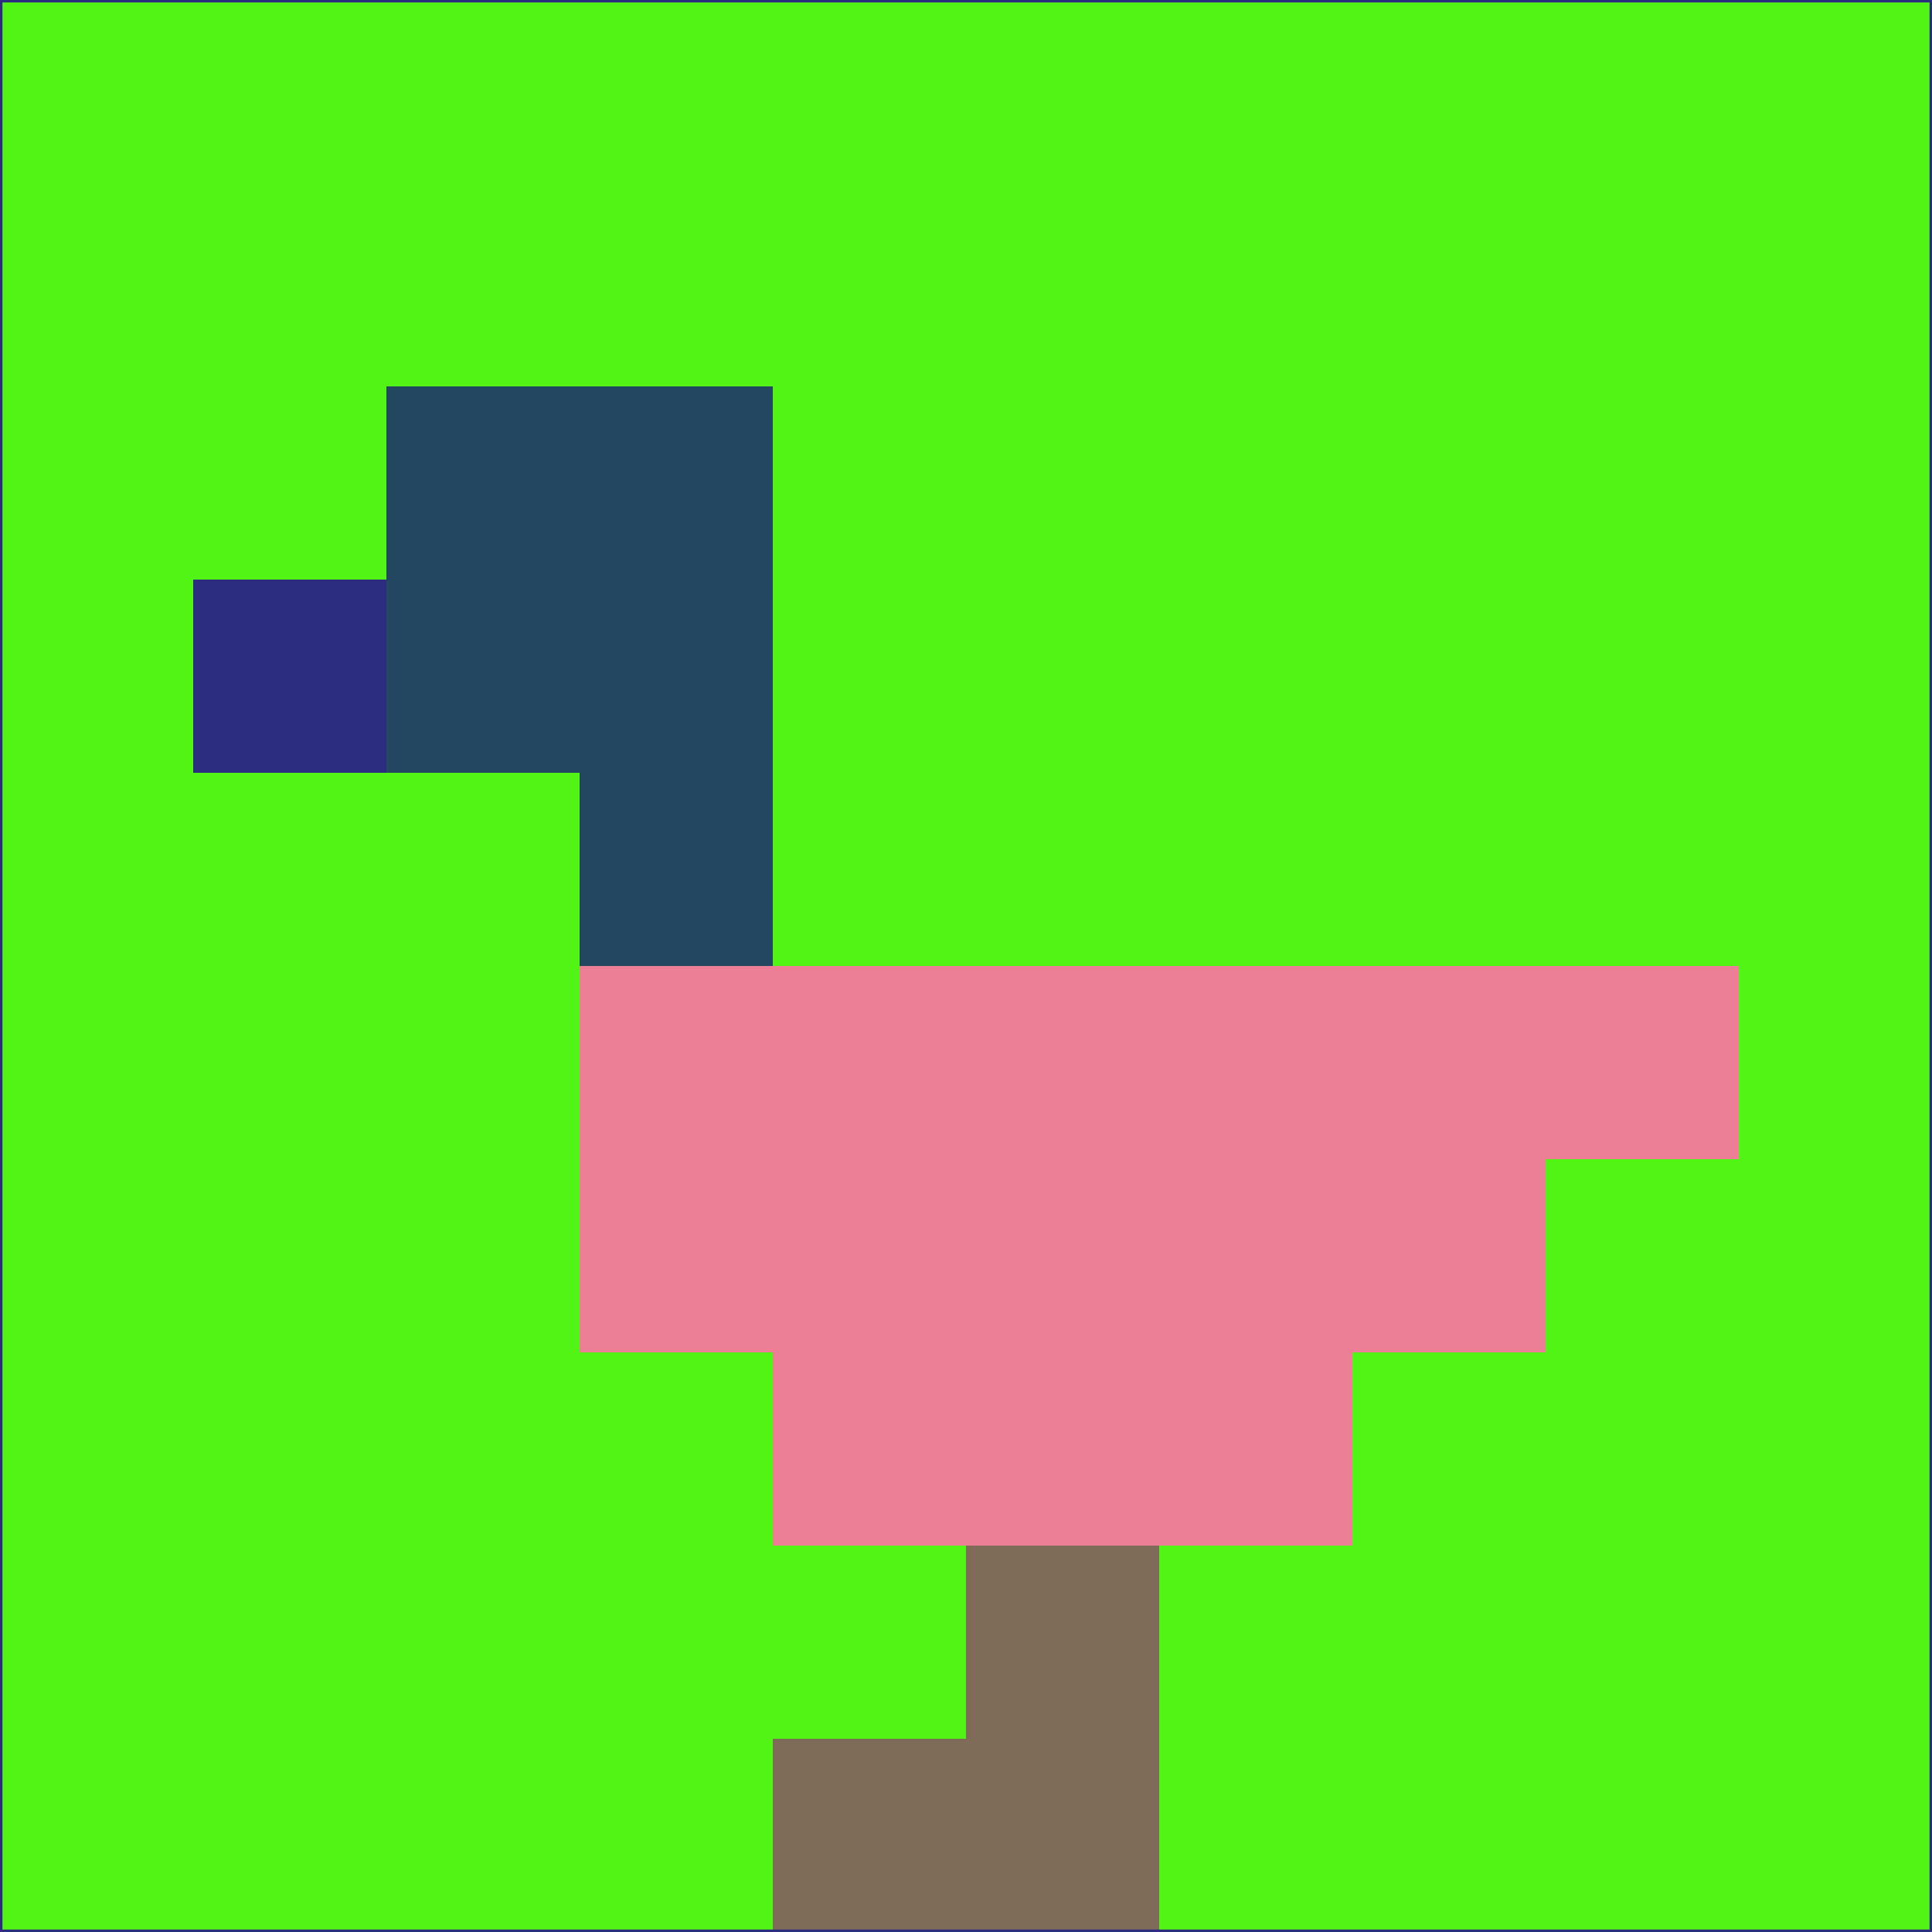 <svg xmlns="http://www.w3.org/2000/svg" version="1.1" width="785" height="785">
  <title>'goose-pfp-694263' by Dmitri Cherniak (Cyberpunk Edition)</title>
  <desc>
    seed=911707
    backgroundColor=#52f416
    padding=20
    innerPadding=0
    timeout=500
    dimension=1
    border=false
    Save=function(){return n.handleSave()}
    frame=12

    Rendered at 2024-09-15T22:37:00.849Z
    Generated in 1ms
    Modified for Cyberpunk theme with new color scheme
  </desc>
  <defs/>
  <rect width="100%" height="100%" fill="#52f416"/>
  <g>
    <g id="0-0">
      <rect x="0" y="0" height="785" width="785" fill="#52f416"/>
      <g>
        <!-- Neon blue -->
        <rect id="0-0-2-2-2-2" x="157" y="157" width="157" height="157" fill="#234661"/>
        <rect id="0-0-3-2-1-4" x="235.5" y="157" width="78.5" height="314" fill="#234661"/>
        <!-- Electric purple -->
        <rect id="0-0-4-5-5-1" x="314" y="392.5" width="392.5" height="78.5" fill="#ec7f96"/>
        <rect id="0-0-3-5-5-2" x="235.5" y="392.5" width="392.5" height="157" fill="#ec7f96"/>
        <rect id="0-0-4-5-3-3" x="314" y="392.5" width="235.5" height="235.5" fill="#ec7f96"/>
        <!-- Neon pink -->
        <rect id="0-0-1-3-1-1" x="78.5" y="235.5" width="78.5" height="78.5" fill="#2c2c81"/>
        <!-- Cyber yellow -->
        <rect id="0-0-5-8-1-2" x="392.5" y="628" width="78.5" height="157" fill="#7e6c58"/>
        <rect id="0-0-4-9-2-1" x="314" y="706.5" width="157" height="78.5" fill="#7e6c58"/>
      </g>
      <rect x="0" y="0" stroke="#2c2c81" stroke-width="2" height="785" width="785" fill="none"/>
    </g>
  </g>
  <script xmlns=""/>
</svg>